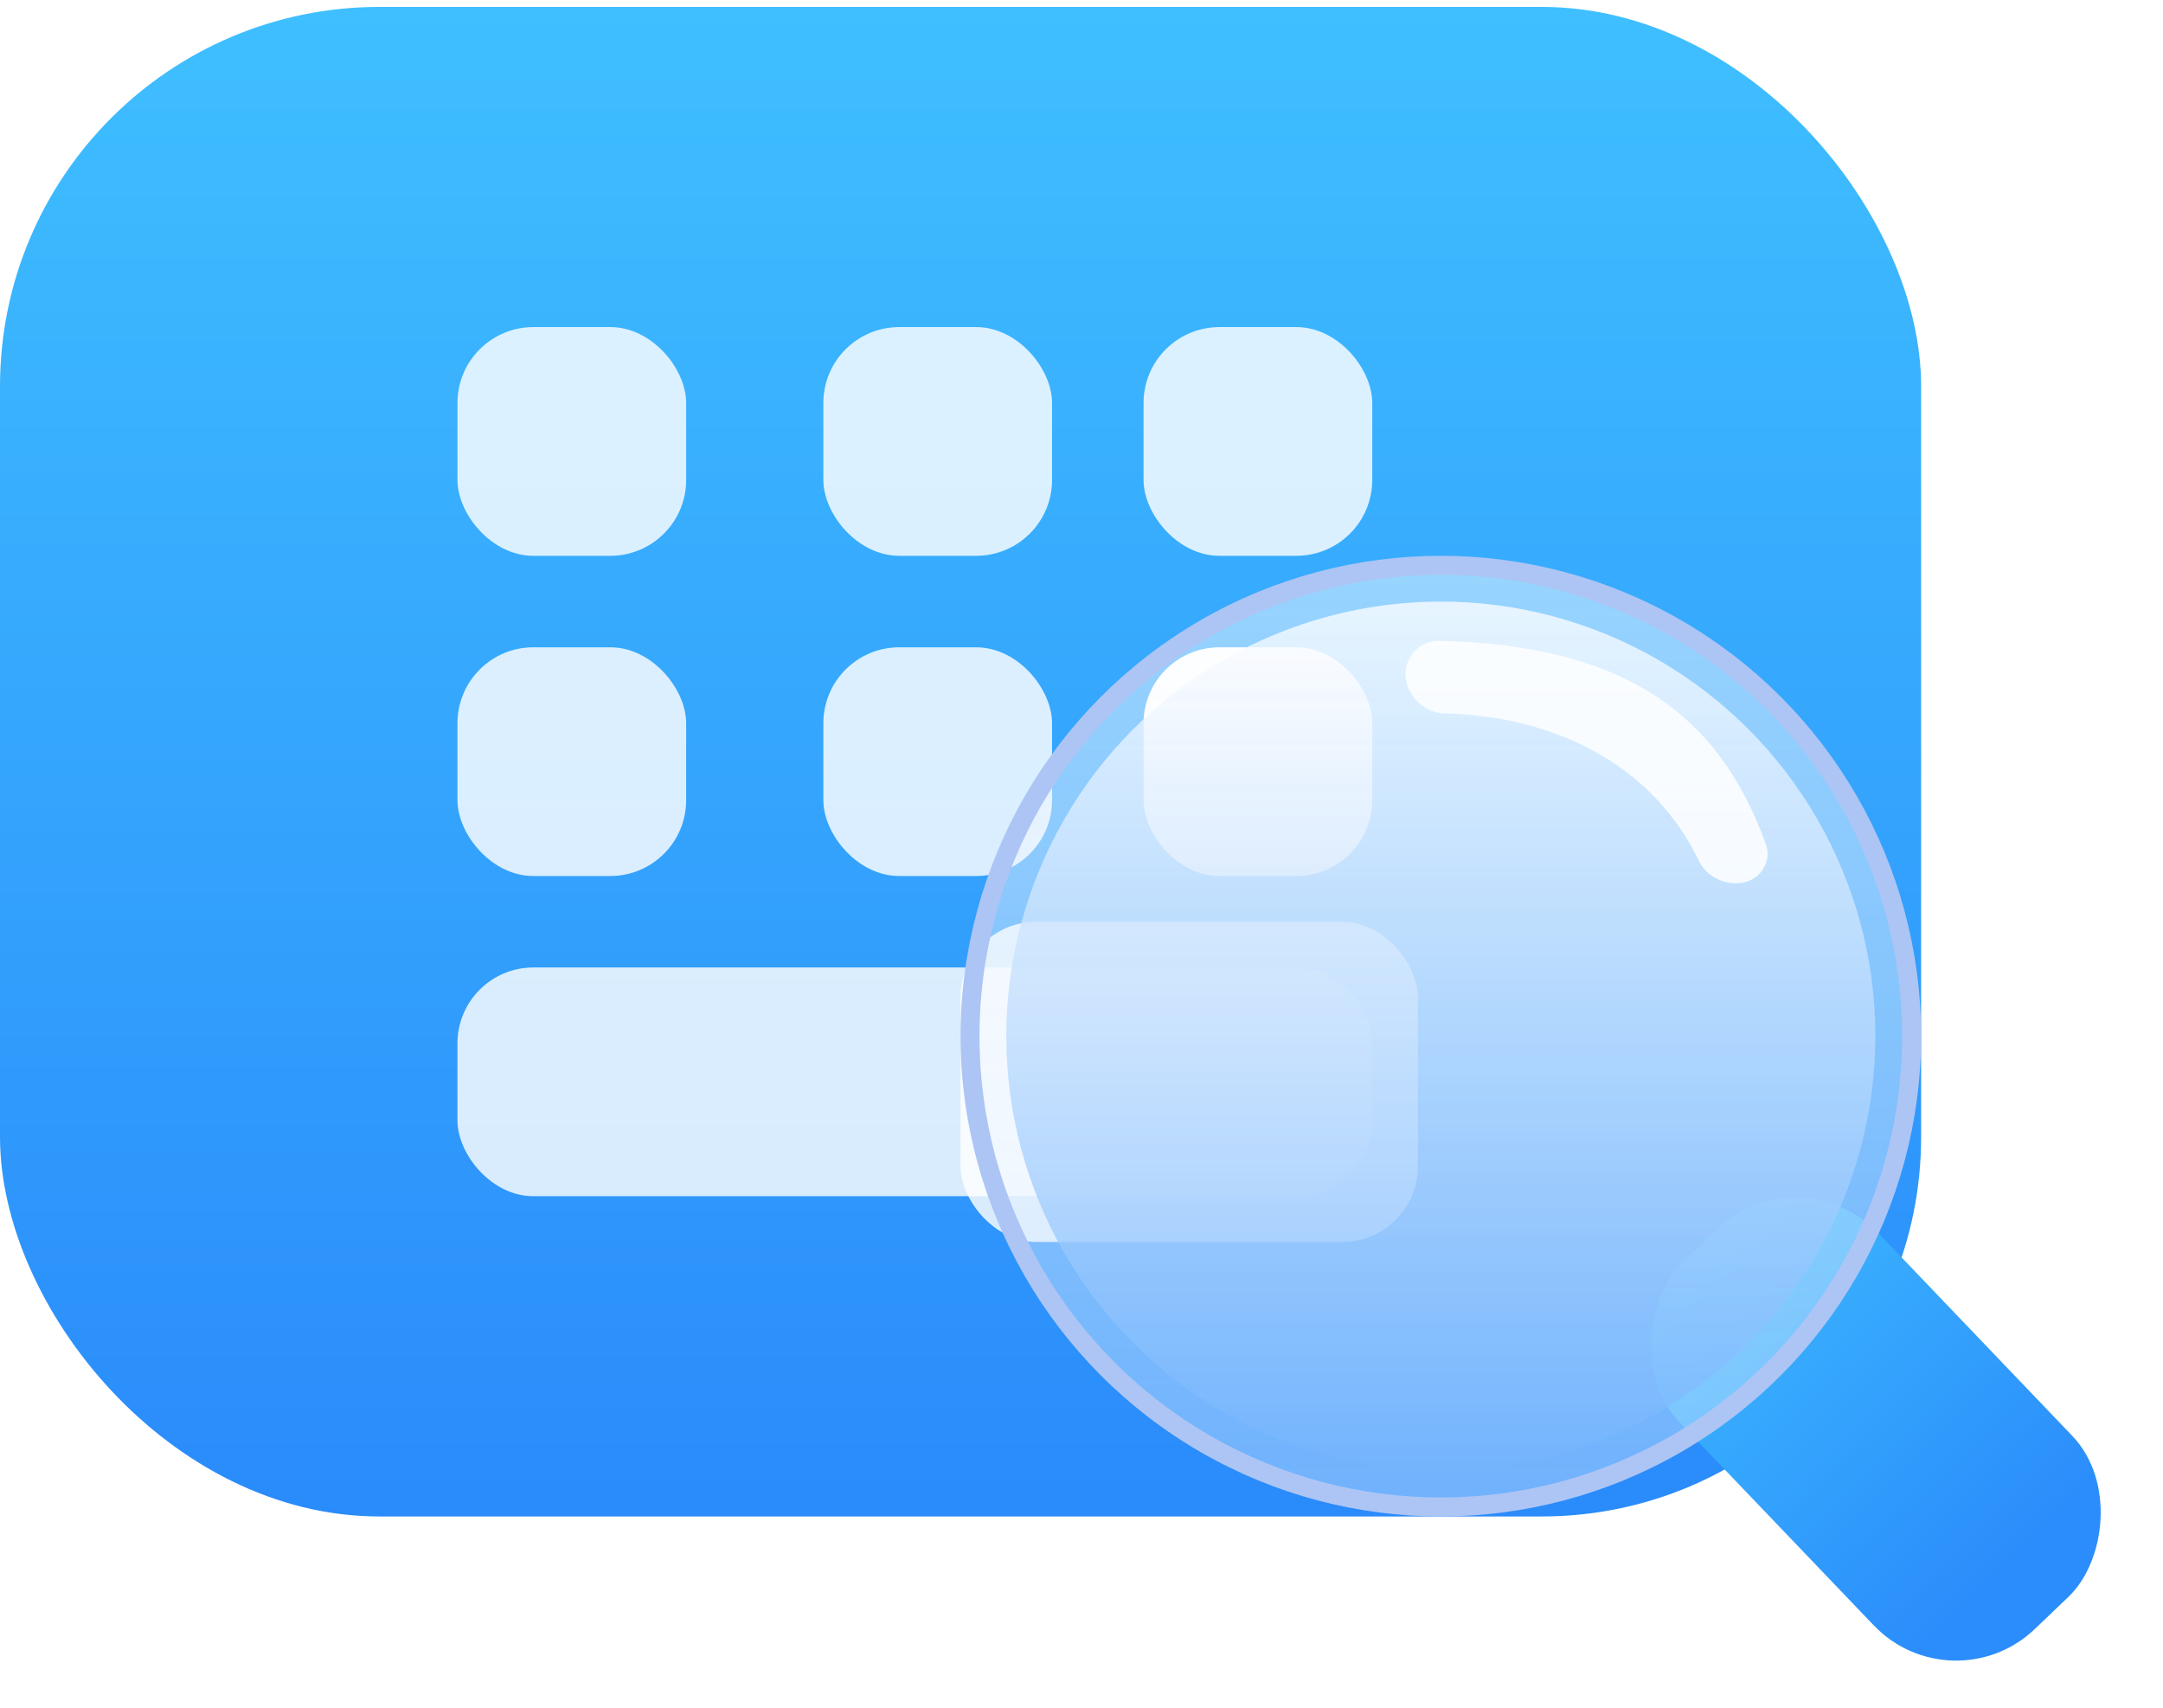<svg xmlns="http://www.w3.org/2000/svg" width="57" height="45" viewBox="0 0 57 45" fill="none">
  <rect y="0.182" width="50.626" height="39.778" rx="10" fill="url(#paint0_linear_124_1072)"/>
  <rect opacity="0.82" x="12.055" y="8.619" width="6.027" height="6.027" rx="2" fill="white"/>
  <rect opacity="0.82" x="12.055" y="17.057" width="6.027" height="6.027" rx="2" fill="white"/>
  <rect opacity="0.82" x="12.055" y="25.494" width="24.108" height="6.027" rx="2" fill="white"/>
  <g opacity="0.82" filter="url(#filter0_f_124_1072)">
    <rect x="25.312" y="24.289" width="12.054" height="8.438" rx="2" fill="white"/>
  </g>
  <rect opacity="0.82" x="21.697" y="8.619" width="6.027" height="6.027" rx="2" fill="white"/>
  <rect opacity="0.82" x="21.697" y="17.057" width="6.027" height="6.027" rx="2" fill="white"/>
  <rect opacity="0.82" x="30.135" y="8.619" width="6.027" height="6.027" rx="2" fill="white"/>
  <g filter="url(#filter1_f_124_1072)">
    <rect x="30.135" y="17.057" width="6.027" height="6.027" rx="2" fill="white"/>
  </g>
  <rect x="47.416" y="30.316" width="13.402" height="7.232" rx="3" transform="rotate(46.273 47.416 30.316)" fill="url(#paint1_linear_124_1072)"/>
  <g filter="url(#filter2_f_124_1072)">
    <circle cx="37.969" cy="27.303" r="11.451" fill="url(#paint2_linear_124_1072)" fill-opacity="0.77"/>
  </g>
  <circle cx="37.969" cy="27.303" r="12.407" fill="url(#paint3_linear_124_1072)" fill-opacity="0.49" stroke="#ADC5F4" stroke-width="0.5"/>
  <path d="M37.172 17.298C37.333 17.039 37.616 16.88 37.921 16.887C42.68 16.995 45.264 18.71 46.537 22.251C46.615 22.466 46.585 22.704 46.464 22.899C46.088 23.507 45.083 23.337 44.774 22.692C43.544 20.129 40.934 18.863 38.075 18.799C37.322 18.782 36.776 17.938 37.172 17.298Z" fill="white" fill-opacity="0.85"/>
  <defs>
    <filter id="filter0_f_124_1072" x="24.312" y="23.289" width="14.055" height="10.438" filterUnits="userSpaceOnUse" color-interpolation-filters="sRGB">
      <feFlood flood-opacity="0" result="BackgroundImageFix"/>
      <feBlend mode="normal" in="SourceGraphic" in2="BackgroundImageFix" result="shape"/>
      <feGaussianBlur stdDeviation="0.5" result="effect1_foregroundBlur_124_1072"/>
    </filter>
    <filter id="filter1_f_124_1072" x="29.135" y="16.057" width="8.027" height="8.027" filterUnits="userSpaceOnUse" color-interpolation-filters="sRGB">
      <feFlood flood-opacity="0" result="BackgroundImageFix"/>
      <feBlend mode="normal" in="SourceGraphic" in2="BackgroundImageFix" result="shape"/>
      <feGaussianBlur stdDeviation="0.5" result="effect1_foregroundBlur_124_1072"/>
    </filter>
    <filter id="filter2_f_124_1072" x="26.018" y="15.352" width="23.902" height="23.902" filterUnits="userSpaceOnUse" color-interpolation-filters="sRGB">
      <feFlood flood-opacity="0" result="BackgroundImageFix"/>
      <feBlend mode="normal" in="SourceGraphic" in2="BackgroundImageFix" result="shape"/>
      <feGaussianBlur stdDeviation="0.25" result="effect1_foregroundBlur_124_1072"/>
    </filter>
    <linearGradient id="paint0_linear_124_1072" x1="25.313" y1="0.182" x2="25.313" y2="39.959" gradientUnits="userSpaceOnUse">
      <stop stop-color="#3FBFFF"/>
      <stop offset="1" stop-color="#2A8BFB"/>
    </linearGradient>
    <linearGradient id="paint1_linear_124_1072" x1="45.81" y1="35.006" x2="59.117" y2="34.857" gradientUnits="userSpaceOnUse">
      <stop stop-color="#3EBDFF"/>
      <stop offset="1" stop-color="#2B8DFB"/>
    </linearGradient>
    <linearGradient id="paint2_linear_124_1072" x1="37.969" y1="15.852" x2="37.969" y2="38.754" gradientUnits="userSpaceOnUse">
      <stop stop-color="white"/>
      <stop offset="1" stop-color="#2B8DFB"/>
    </linearGradient>
    <linearGradient id="paint3_linear_124_1072" x1="37.969" y1="14.646" x2="37.969" y2="39.96" gradientUnits="userSpaceOnUse">
      <stop stop-color="white" stop-opacity="0.99"/>
      <stop offset="1" stop-color="#DAEBFF" stop-opacity="0.82"/>
    </linearGradient>
  </defs>
</svg>